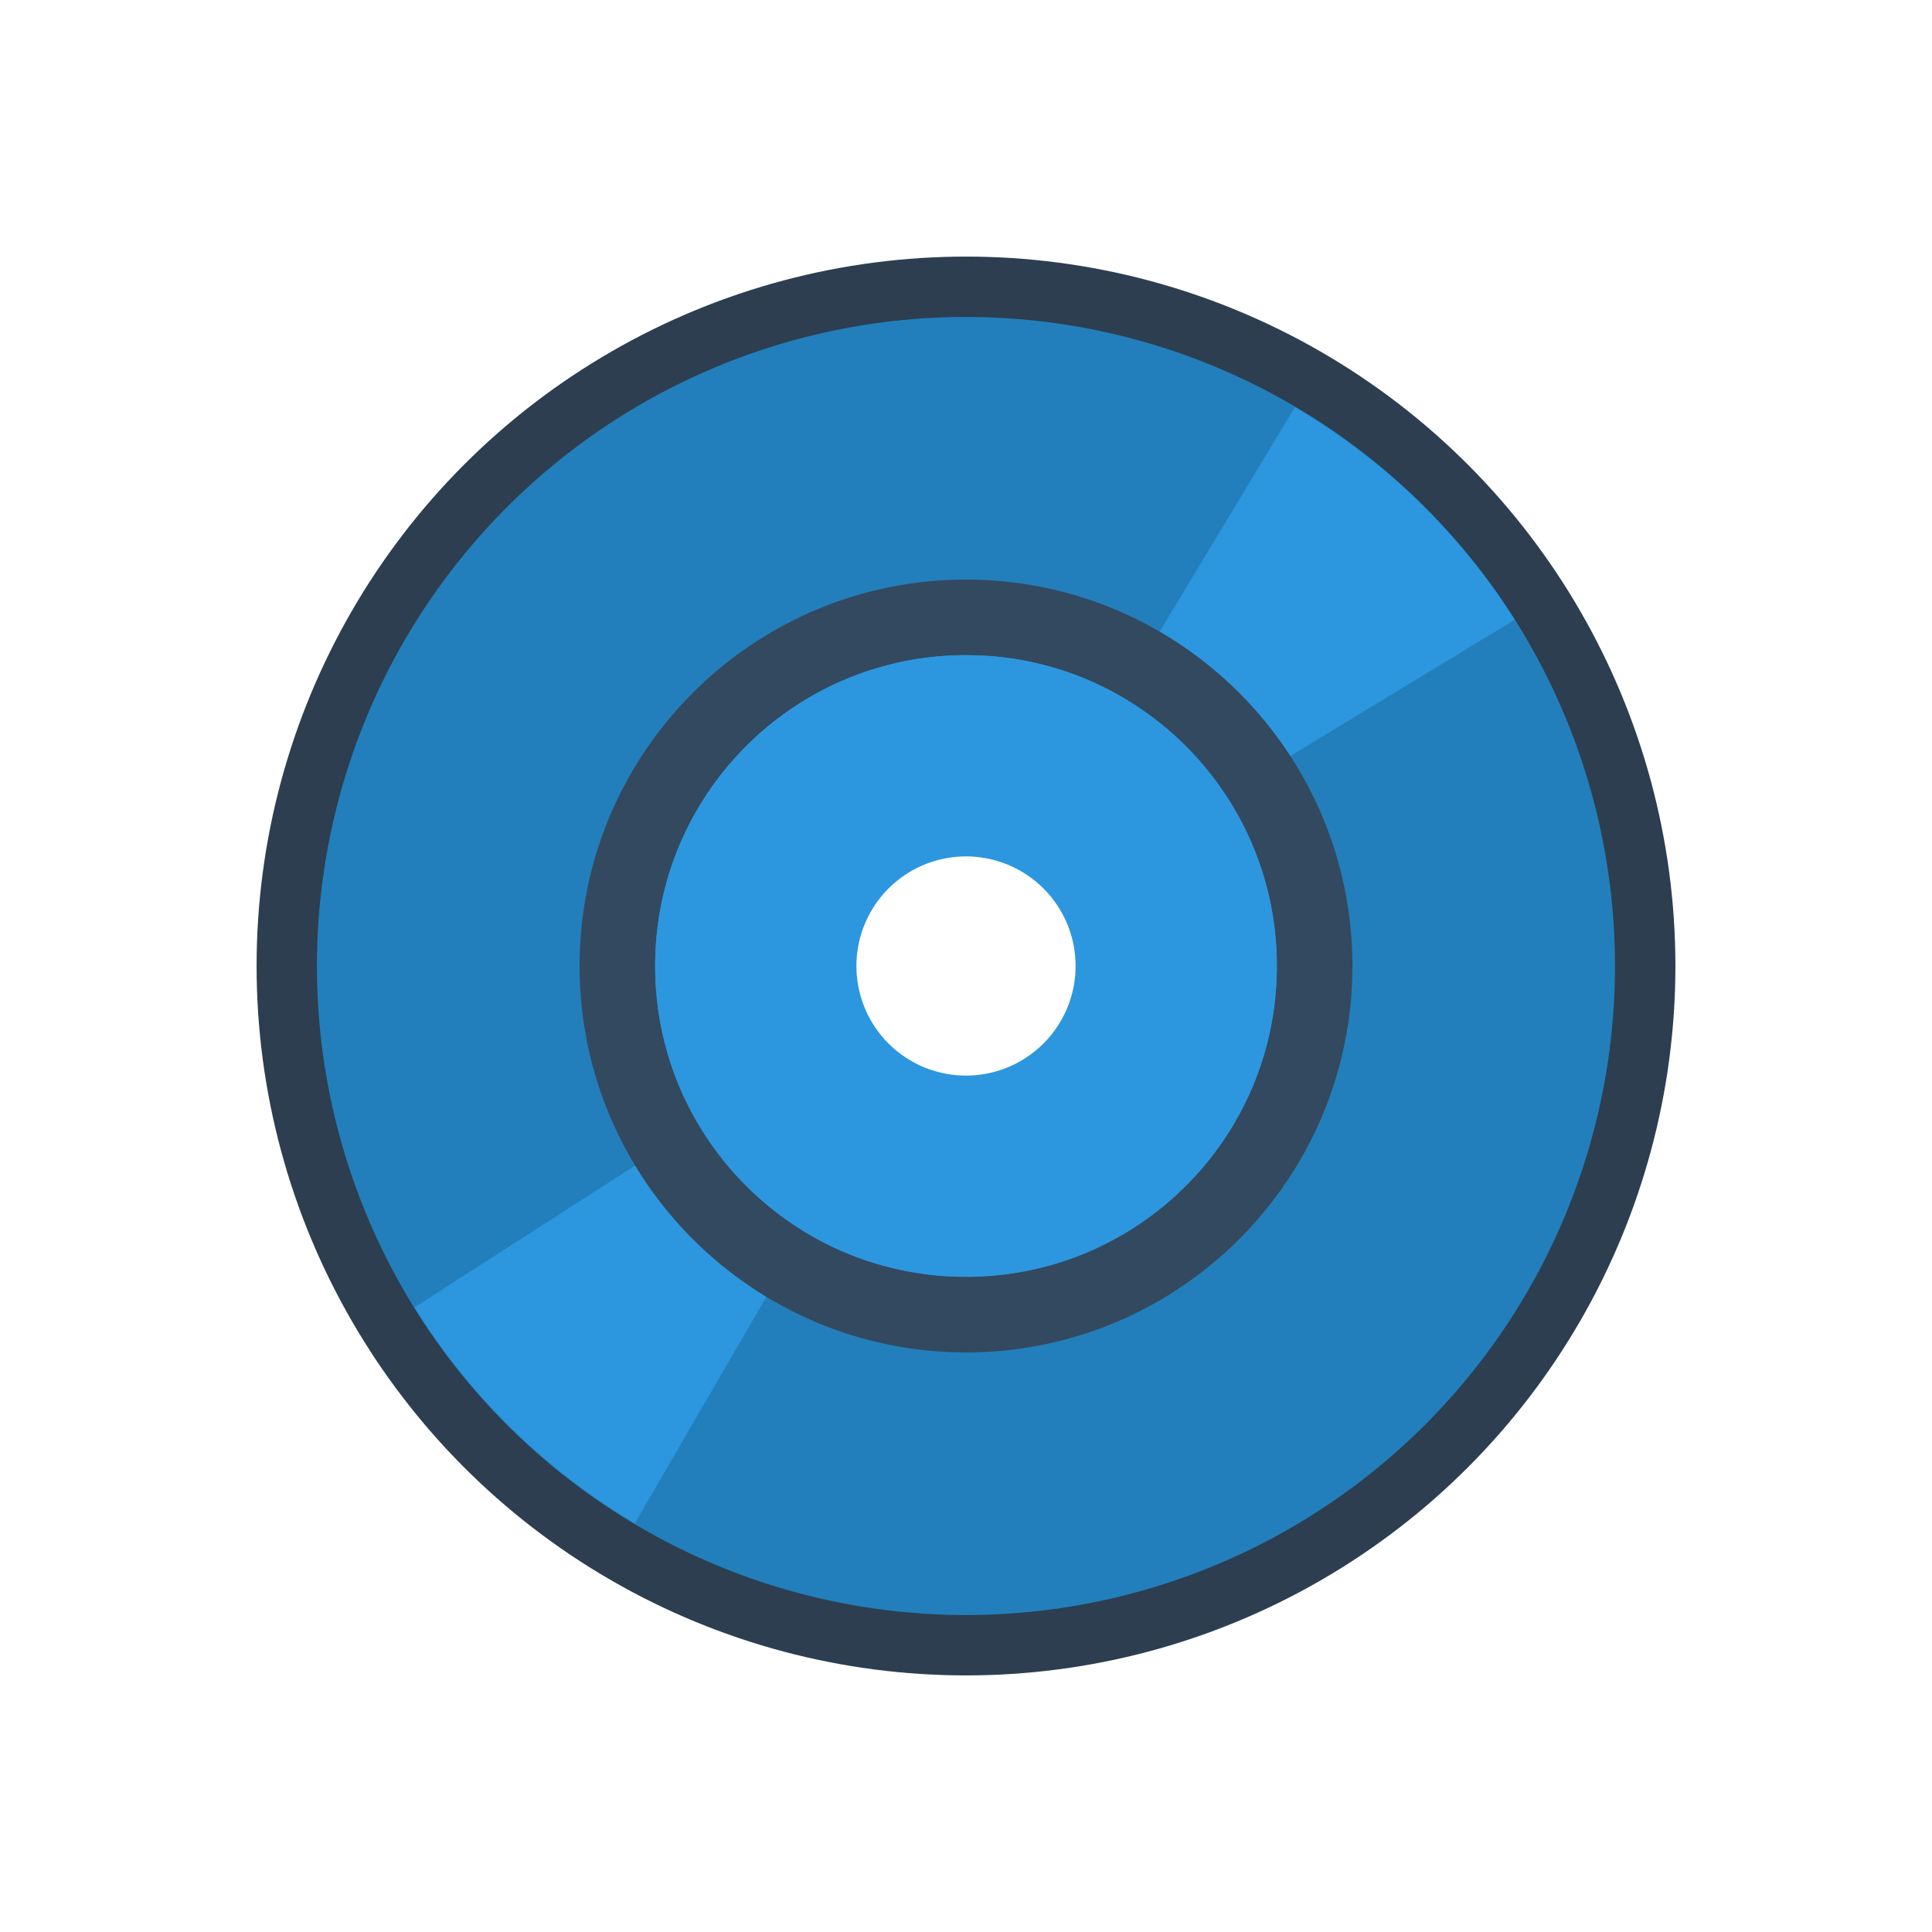 <?xml version="1.0" encoding="UTF-8" standalone="no"?>
<svg
   xmlns:dc="http://purl.org/dc/elements/1.1/"
   xmlns:cc="http://creativecommons.org/ns#"
   xmlns:rdf="http://www.w3.org/1999/02/22-rdf-syntax-ns#"
   xmlns:svg="http://www.w3.org/2000/svg"
   xmlns="http://www.w3.org/2000/svg"
   xmlns:sodipodi="http://sodipodi.sourceforge.net/DTD/sodipodi-0.dtd"
   xmlns:inkscape="http://www.inkscape.org/namespaces/inkscape"
   version="1.1"
   width="64"
   height="64"
   id="svg17"
   sodipodi:docname="Nintendo - GameCube-content.svg.2019_01_11_23_28_53.0.svg"
   inkscape:version="0.92.3 (2405546, 2018-03-11)">
  <defs
     id="defs21" />
  <sodipodi:namedview
     pagecolor="#ffffff"
     bordercolor="#666666"
     borderopacity="1"
     objecttolerance="10"
     gridtolerance="10"
     guidetolerance="10"
     inkscape:pageopacity="0"
     inkscape:pageshadow="2"
     inkscape:window-width="1024"
     inkscape:window-height="705"
     id="namedview19"
     showgrid="false"
     inkscape:zoom="5.2149125"
     inkscape:cx="47.718616"
     inkscape:cy="44.292114"
     inkscape:window-x="-8"
     inkscape:window-y="-8"
     inkscape:window-maximized="1"
     inkscape:current-layer="svg17" />
  <desc
     iVinci="yes"
     version="4.6"
     gridStep="20"
     showGrid="no"
     snapToGrid="no"
     codePlatform="0"
     id="desc2" />
  <g
     id="g826"
     transform="translate(-35.573,78.842)">
    <circle
       r="21.5"
       cy="-46.842"
       cx="67.573"
       id="path863"
       style="opacity:1;vector-effect:none;fill:none;fill-opacity:1;stroke:#2c3e50;stroke-width:4;stroke-linecap:butt;stroke-linejoin:miter;stroke-miterlimit:4;stroke-dasharray:none;stroke-dashoffset:0;stroke-opacity:1;paint-order:stroke fill markers" />
    <path
       id="Fond"
       d="m 67.572,-68.342 a 21.5,21.5 0 0 0 -21.5,21.5 21.5,21.5 0 0 0 21.5,21.5 21.5,21.5 0 0 0 21.5,-21.5 21.5,21.5 0 0 0 -21.5,-21.5 z m 0,13.262 c 4.693,0 8.238,3.545 8.238,8.238 0,4.693 -3.545,8.238 -8.238,8.238 -4.693,0 -8.236,-3.545 -8.236,-8.238 0,-4.693 3.543,-8.238 8.236,-8.238 z"
       style="color:#000000;font-style:normal;font-variant:normal;font-weight:normal;font-stretch:normal;font-size:medium;line-height:normal;font-family:sans-serif;font-variant-ligatures:normal;font-variant-position:normal;font-variant-caps:normal;font-variant-numeric:normal;font-variant-alternates:normal;font-feature-settings:normal;text-indent:0;text-align:start;text-decoration:none;text-decoration-line:none;text-decoration-style:solid;text-decoration-color:#000000;letter-spacing:normal;word-spacing:normal;text-transform:none;writing-mode:lr-tb;direction:ltr;text-orientation:mixed;dominant-baseline:auto;baseline-shift:baseline;text-anchor:start;white-space:normal;shape-padding:0;clip-rule:nonzero;display:inline;overflow:visible;visibility:visible;opacity:1;isolation:auto;mix-blend-mode:normal;color-interpolation:sRGB;color-interpolation-filters:linearRGB;solid-color:#000000;solid-opacity:1;vector-effect:none;fill:#227fbb;fill-opacity:1;fill-rule:nonzero;stroke:none;stroke-width:87px;stroke-linecap:butt;stroke-linejoin:miter;stroke-miterlimit:4;stroke-dasharray:none;stroke-dashoffset:0;stroke-opacity:1;color-rendering:auto;image-rendering:auto;shape-rendering:auto;text-rendering:auto;enable-background:accumulate"
       inkscape:connector-curvature="0" />
    <circle
       style="fill:none;stroke:#227fbb;stroke-width:28;stroke-miterlimit:4;stroke-dasharray:none;stroke-opacity:1"
       id="Intérieur"
       class="cls-2"
       cx="67.573"
       cy="-46.842"
       r="7.409" />
    <path
       id="Mid"
       d="m 78.467,-65.35 -5.289,8.775 a 10.826,10.826 0 0 1 3.594,3.715 L 85.75,-58.311 a 21.5,21.5 0 0 0 -7.283,-7.039 z m -1.695,12.49 -6.133,3.725 a 3.831,3.831 0 0 1 0.766,2.293 3.831,3.831 0 0 1 -3.832,3.83 3.831,3.831 0 0 1 -2.105,-0.633 l -3.297,5.678 a 10.826,10.826 0 0 0 14.602,-14.893 z m -14.602,14.893 a 10.826,10.826 0 0 1 -3.734,-3.436 l -9.133,5.869 a 21.5,21.5 0 0 0 7.301,7.152 z m -3.734,-3.436 5.734,-3.684 a 3.831,3.831 0 0 1 -0.428,-1.756 3.831,3.831 0 0 1 3.83,-3.83 3.831,3.831 0 0 1 1.783,0.441 l 3.822,-6.344 a 10.826,10.826 0 0 0 -5.75,-1.668 10.826,10.826 0 0 0 -10.828,10.826 10.826,10.826 0 0 0 1.836,6.014 z"
       style="fill:#2c97de;fill-rule:evenodd;stroke:none;stroke-width:1"
       inkscape:connector-curvature="0" />
    <path
       sodipodi:nodetypes="ssssssssss"
       inkscape:connector-curvature="0"
       id="Outline_extérieur"
       d="m 67.573,-59.643 c -7.063,0 -12.801,5.738 -12.801,12.801 0,7.063 5.738,12.801 12.801,12.801 7.063,0 12.801,-5.738 12.801,-12.801 0,-7.063 -5.738,-12.801 -12.801,-12.801 z m 0,2.504 c 5.693,0 10.297,4.604 10.297,10.297 0,5.693 -4.604,10.297 -10.297,10.297 -5.693,0 -10.297,-4.604 -10.297,-10.297 0,-5.693 4.604,-10.297 10.297,-10.297 z"
       style="color:#000000;font-style:normal;font-variant:normal;font-weight:normal;font-stretch:normal;font-size:medium;line-height:normal;font-family:sans-serif;font-variant-ligatures:normal;font-variant-position:normal;font-variant-caps:normal;font-variant-numeric:normal;font-variant-alternates:normal;font-feature-settings:normal;text-indent:0;text-align:start;text-decoration:none;text-decoration-line:none;text-decoration-style:solid;text-decoration-color:#000000;letter-spacing:normal;word-spacing:normal;text-transform:none;writing-mode:lr-tb;direction:ltr;text-orientation:mixed;dominant-baseline:auto;baseline-shift:baseline;text-anchor:start;white-space:normal;shape-padding:0;clip-rule:nonzero;display:inline;overflow:visible;visibility:visible;opacity:1;isolation:auto;mix-blend-mode:normal;color-interpolation:sRGB;color-interpolation-filters:linearRGB;solid-color:#000000;solid-opacity:1;vector-effect:none;fill:#33495f;fill-opacity:1;fill-rule:nonzero;stroke:none;stroke-width:4;stroke-linecap:butt;stroke-linejoin:miter;stroke-miterlimit:4;stroke-dasharray:none;stroke-dashoffset:0;stroke-opacity:1;color-rendering:auto;image-rendering:auto;shape-rendering:auto;text-rendering:auto;enable-background:accumulate" />
    <path
       inkscape:connector-curvature="0"
       id="path836"
       d="m 67.573,-57.139 c -5.693,0 -10.297,4.604 -10.297,10.297 0,5.693 4.604,10.297 10.297,10.297 5.693,0 10.297,-4.604 10.297,-10.297 0,-5.693 -4.604,-10.297 -10.297,-10.297 z m 0,6.667 a 3.63,3.63 0 0 1 3.63,3.63 3.63,3.63 0 0 1 -3.63,3.63 3.63,3.63 0 0 1 -3.63,-3.63 3.63,3.63 0 0 1 3.63,-3.63 z"
       style="color:#000000;font-style:normal;font-variant:normal;font-weight:normal;font-stretch:normal;font-size:medium;line-height:normal;font-family:sans-serif;font-variant-ligatures:normal;font-variant-position:normal;font-variant-caps:normal;font-variant-numeric:normal;font-variant-alternates:normal;font-feature-settings:normal;text-indent:0;text-align:start;text-decoration:none;text-decoration-line:none;text-decoration-style:solid;text-decoration-color:#000000;letter-spacing:normal;word-spacing:normal;text-transform:none;writing-mode:lr-tb;direction:ltr;text-orientation:mixed;dominant-baseline:auto;baseline-shift:baseline;text-anchor:start;white-space:normal;shape-padding:0;clip-rule:nonzero;display:inline;overflow:visible;visibility:visible;opacity:1;isolation:auto;mix-blend-mode:normal;color-interpolation:sRGB;color-interpolation-filters:linearRGB;solid-color:#000000;solid-opacity:1;vector-effect:none;fill:#2c97de;fill-opacity:1;fill-rule:nonzero;stroke:none;stroke-width:4;stroke-linecap:butt;stroke-linejoin:miter;stroke-miterlimit:4;stroke-dasharray:none;stroke-dashoffset:0;stroke-opacity:1;color-rendering:auto;image-rendering:auto;shape-rendering:auto;text-rendering:auto;enable-background:accumulate" />
  </g>
</svg>
